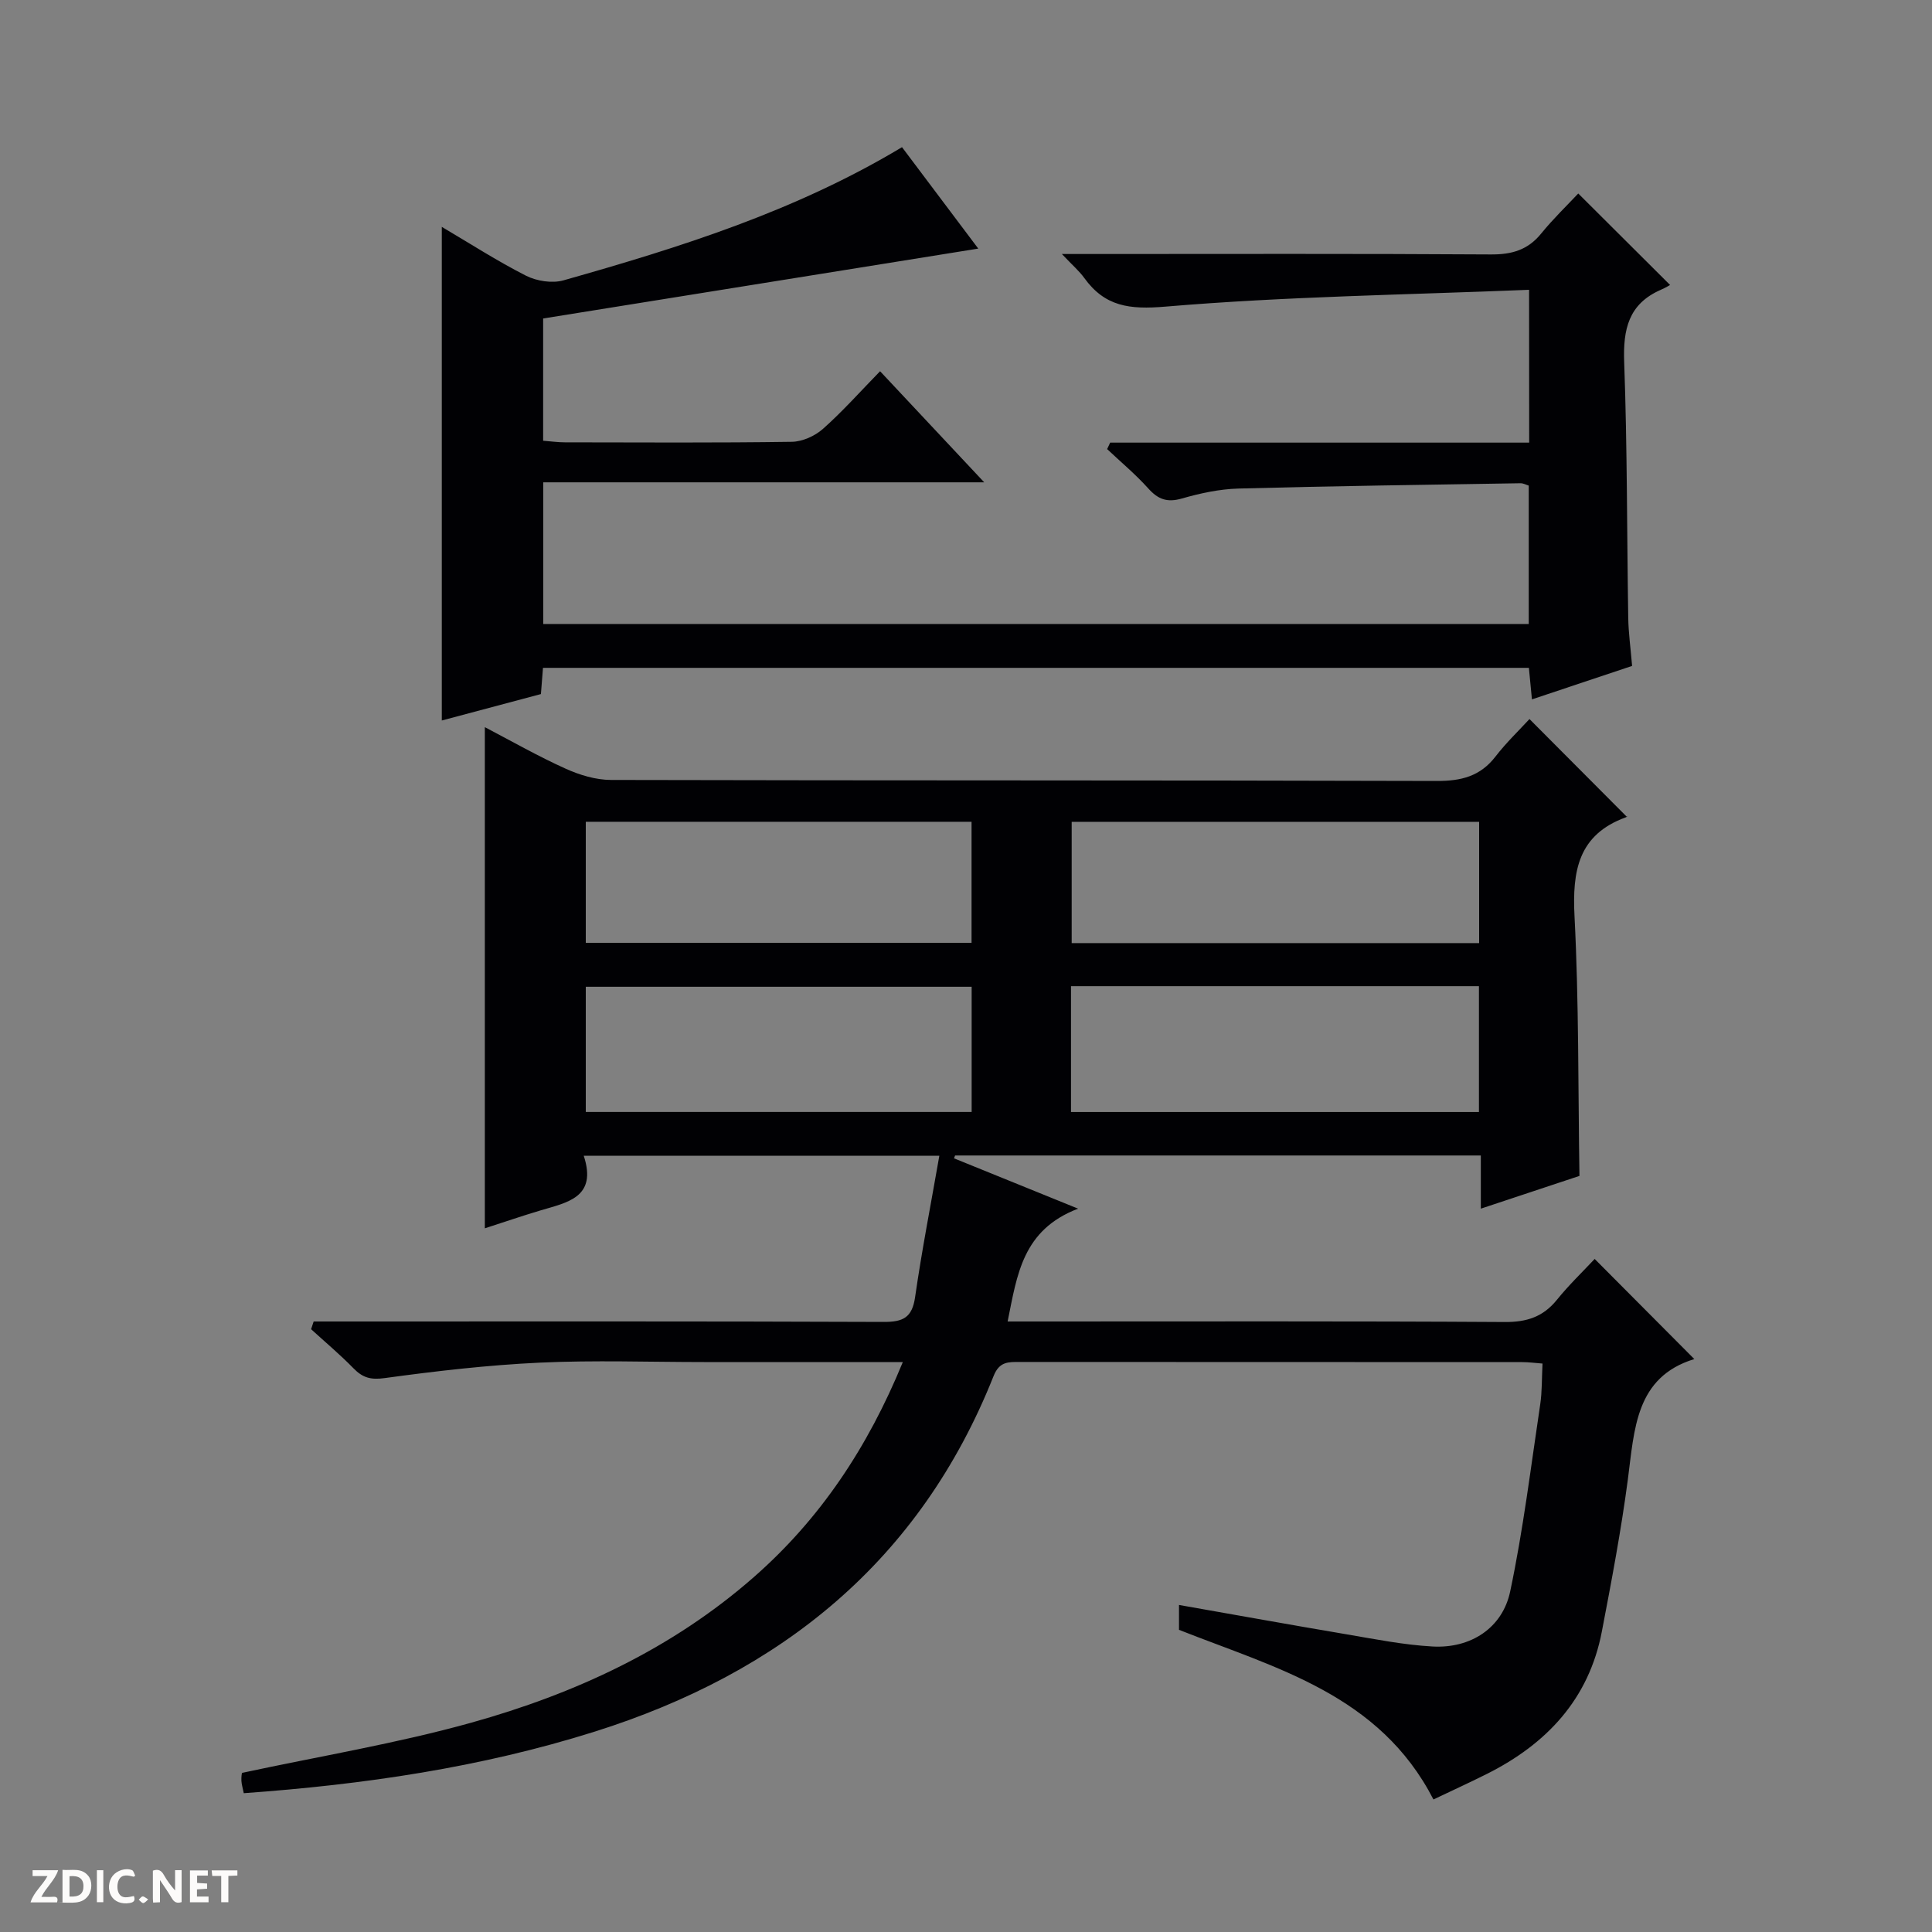 <svg enable-background="new 0 0 400 400" viewBox="0 0 400 400" xmlns="http://www.w3.org/2000/svg"><rect x="0" y="0" width="400" height="400" fill="#808080" stroke="none"/><g fill="#fcfbfa"><path d="m37.59 393.81c-.92.31-1.52.05-2-.78-.7-1.2-1.52-2.34-2.47-3.78v4.59c-.55.03-.95.05-1.41.07-.03-.37-.06-.64-.06-.91 0-1.91 0-3.81 0-5.7 1.13-.41 1.77-.03 2.29.91.62 1.11 1.38 2.14 2.31 3.19v-4.2h1.35v6.61z"/><path d="m12.94 393.88v-6.75c1.9.19 3.93-.54 5.37 1.29.8 1.01.78 2.88.03 3.97-1.37 1.97-3.4 1.51-6.4 1.49m2.45-1.22c2.04.12 2.92-.58 2.89-2.21-.03-1.51-.98-2.19-2.89-2z"/><path d="m11.81 393.87h-5.49c.68-2.18 2.47-3.48 3.51-5.45h-3.08v-1.21h5.29c-.71 2.13-2.44 3.48-3.47 5.51.86 0 1.63.04 2.39-.01.79-.05 1.14.21.85 1.16"/><path d="m39.33 393.86v-6.61h3.7v1.07h-2.22v1.52c.68.04 1.34.09 2.07.13v1.07c-.72.05-1.38.09-2.1.14v1.48h2.4v1.19h-3.85z"/><path d="m27.71 388.56c-1.15-.3-2.46-.61-3.1.64-.37.73-.41 1.93-.06 2.67.63 1.35 1.99.93 3.17.68.35.94-.01 1.32-.93 1.46-1.62.25-3.05-.27-3.76-1.48-.73-1.24-.6-3.03.31-4.17.88-1.11 2.71-1.7 4-1.16.32.13.44.74.65 1.12-.1.08-.19.16-.28.24"/><path d="m49.15 387.24v1.07c-.59.02-1.17.05-1.87.08v5.44h-1.48v-5.44h-1.85c-.05-.4-.08-.73-.13-1.15z"/><path d="m20.06 387.21h1.33v6.62h-1.33z"/><path d="m30.68 393.25c-.39.38-.8.79-1.05.76-.32-.05-.6-.45-.9-.7.26-.24.51-.64.8-.67.29-.04.62.3 1.15.61"/></g><path d="m186.92 282c-14.2 0-27.69 0-41.17 0-11.33 0-22.68-.41-33.99.12-10.74.5-21.46 1.74-32.12 3.2-2.9.4-4.56-.08-6.46-2.03-2.77-2.84-5.83-5.41-8.77-8.09.18-.53.35-1.07.53-1.6h5.52c37.49 0 74.98-.06 112.47.09 4.03.02 5.92-.88 6.53-5.13 1.39-9.66 3.27-19.24 5.02-29.27-24.83 0-48.89 0-73.62 0 2.83 8.64-3.41 9.66-9.01 11.33-3.79 1.13-7.53 2.42-11.47 3.69 0-34.66 0-68.85 0-103.76 5.63 2.94 11.05 6.04 16.71 8.59 2.91 1.32 6.26 2.33 9.42 2.34 56.99.14 113.97.04 170.96.21 5.06.02 8.99-.96 12.15-5.05 2.23-2.89 4.9-5.44 7.04-7.77 7.03 7.06 13.56 13.62 20.12 20.2.31-.33.12.04-.15.14-9.88 3.59-11.13 11.1-10.64 20.54.91 17.73.73 35.52 1.02 53.71-6.21 2.06-12.97 4.3-20.42 6.78 0-3.97 0-7.39 0-11.01-36.68 0-72.76 0-108.85 0-.07.2-.15.39-.22.59 8.02 3.25 16.04 6.51 25.69 10.42-11.52 4.4-12.62 13.65-14.59 23.36h6.43c32.16 0 64.32-.09 96.48.11 4.57.03 7.95-1.06 10.82-4.61 2.48-3.07 5.36-5.83 7.81-8.45 7.15 7.19 13.69 13.75 20.63 20.73-12.21 3.74-12.39 14.54-13.77 25-1.39 10.52-3.37 20.96-5.37 31.39-2.68 14.01-11.42 23.29-23.82 29.51-3.67 1.84-7.41 3.54-11.05 5.28-11.19-21.74-32.56-27.17-52.68-35.12 0-1.35 0-2.94 0-5.15 11.72 2.06 23.23 4.14 34.76 6.09 5.89 1 11.79 2.18 17.73 2.51 7.86.44 14.47-3.78 16.08-11.41 2.7-12.78 4.28-25.81 6.22-38.75.39-2.6.31-5.27.47-8.42-1.4-.1-2.81-.3-4.23-.3-34.66-.02-69.32-.01-103.98-.03-2.36 0-4.23-.12-5.43 2.89-15.23 38.3-44 61.48-82.61 73.65-23.58 7.43-47.81 10.96-72.64 12.74-.21-1.06-.45-1.81-.49-2.58-.04-.8.1-1.6.11-1.62 16.15-3.47 32.04-6.09 47.46-10.39 21.44-5.98 41.5-15.23 58.48-30.11 13.76-12.05 23.62-26.84 30.89-44.56zm34.82-77.82v26.05h84.46c0-8.9 0-17.43 0-26.05-28.31 0-56.22 0-84.46 0zm.14-34.03v25.11h84.36c0-8.54 0-16.75 0-25.11-28.27 0-56.2 0-84.36 0zm-100.6 60.07h79.89c0-8.9 0-17.44 0-25.92-26.84 0-53.26 0-79.89 0zm0-60.08v25.07h79.87c0-8.58 0-16.77 0-25.07-26.74 0-53.04 0-79.87 0z" fill="#010104"/><path d="m316.58 60c-25.47 1.04-50.44 1.38-75.25 3.48-7.52.64-12.57-.01-16.86-5.95-1.03-1.43-2.42-2.61-4.62-4.94h6.31c27.5 0 54.99-.09 82.49.09 4.33.03 7.66-.91 10.43-4.32 2.51-3.09 5.41-5.87 7.68-8.3 6.37 6.35 12.33 12.29 19.01 18.94.06-.03-.92.57-1.96 1.02-6.64 2.92-7.79 8.17-7.54 14.95.64 17.63.56 35.29.84 52.94.05 3.14.49 6.26.8 9.96-6.73 2.25-13.59 4.54-20.74 6.93-.23-2.42-.42-4.36-.63-6.53-68.06 0-135.97 0-204.12 0-.15 1.86-.27 3.47-.43 5.43-6.83 1.82-13.66 3.64-20.52 5.47 0-34.12 0-67.86 0-102.2 5.78 3.41 11.45 7.07 17.43 10.11 2.22 1.12 5.42 1.63 7.77.96 24.12-6.82 48.02-14.32 70.08-27.57 5.47 7.28 10.84 14.42 15.79 21-29.94 4.81-59.94 9.63-90.09 14.47v25.31c1.6.12 3.05.33 4.5.33 15.66.02 31.33.12 46.99-.11 2.19-.03 4.78-1.2 6.45-2.68 4.09-3.63 7.74-7.75 11.82-11.93 7.18 7.66 13.96 14.9 21.56 23-31.04 0-61.03 0-91.3 0v29.33h204.04c0-9.57 0-18.98 0-28.65-.51-.15-1.11-.5-1.71-.49-19.47.32-38.94.57-58.41 1.1-3.94.11-7.93.98-11.73 2.07-3.01.86-4.89.17-6.91-2.08-2.62-2.92-5.67-5.46-8.53-8.16.21-.45.42-.89.63-1.34h86.75c-.02-10.48-.02-20.24-.02-31.64z" fill="#010104"/></svg>